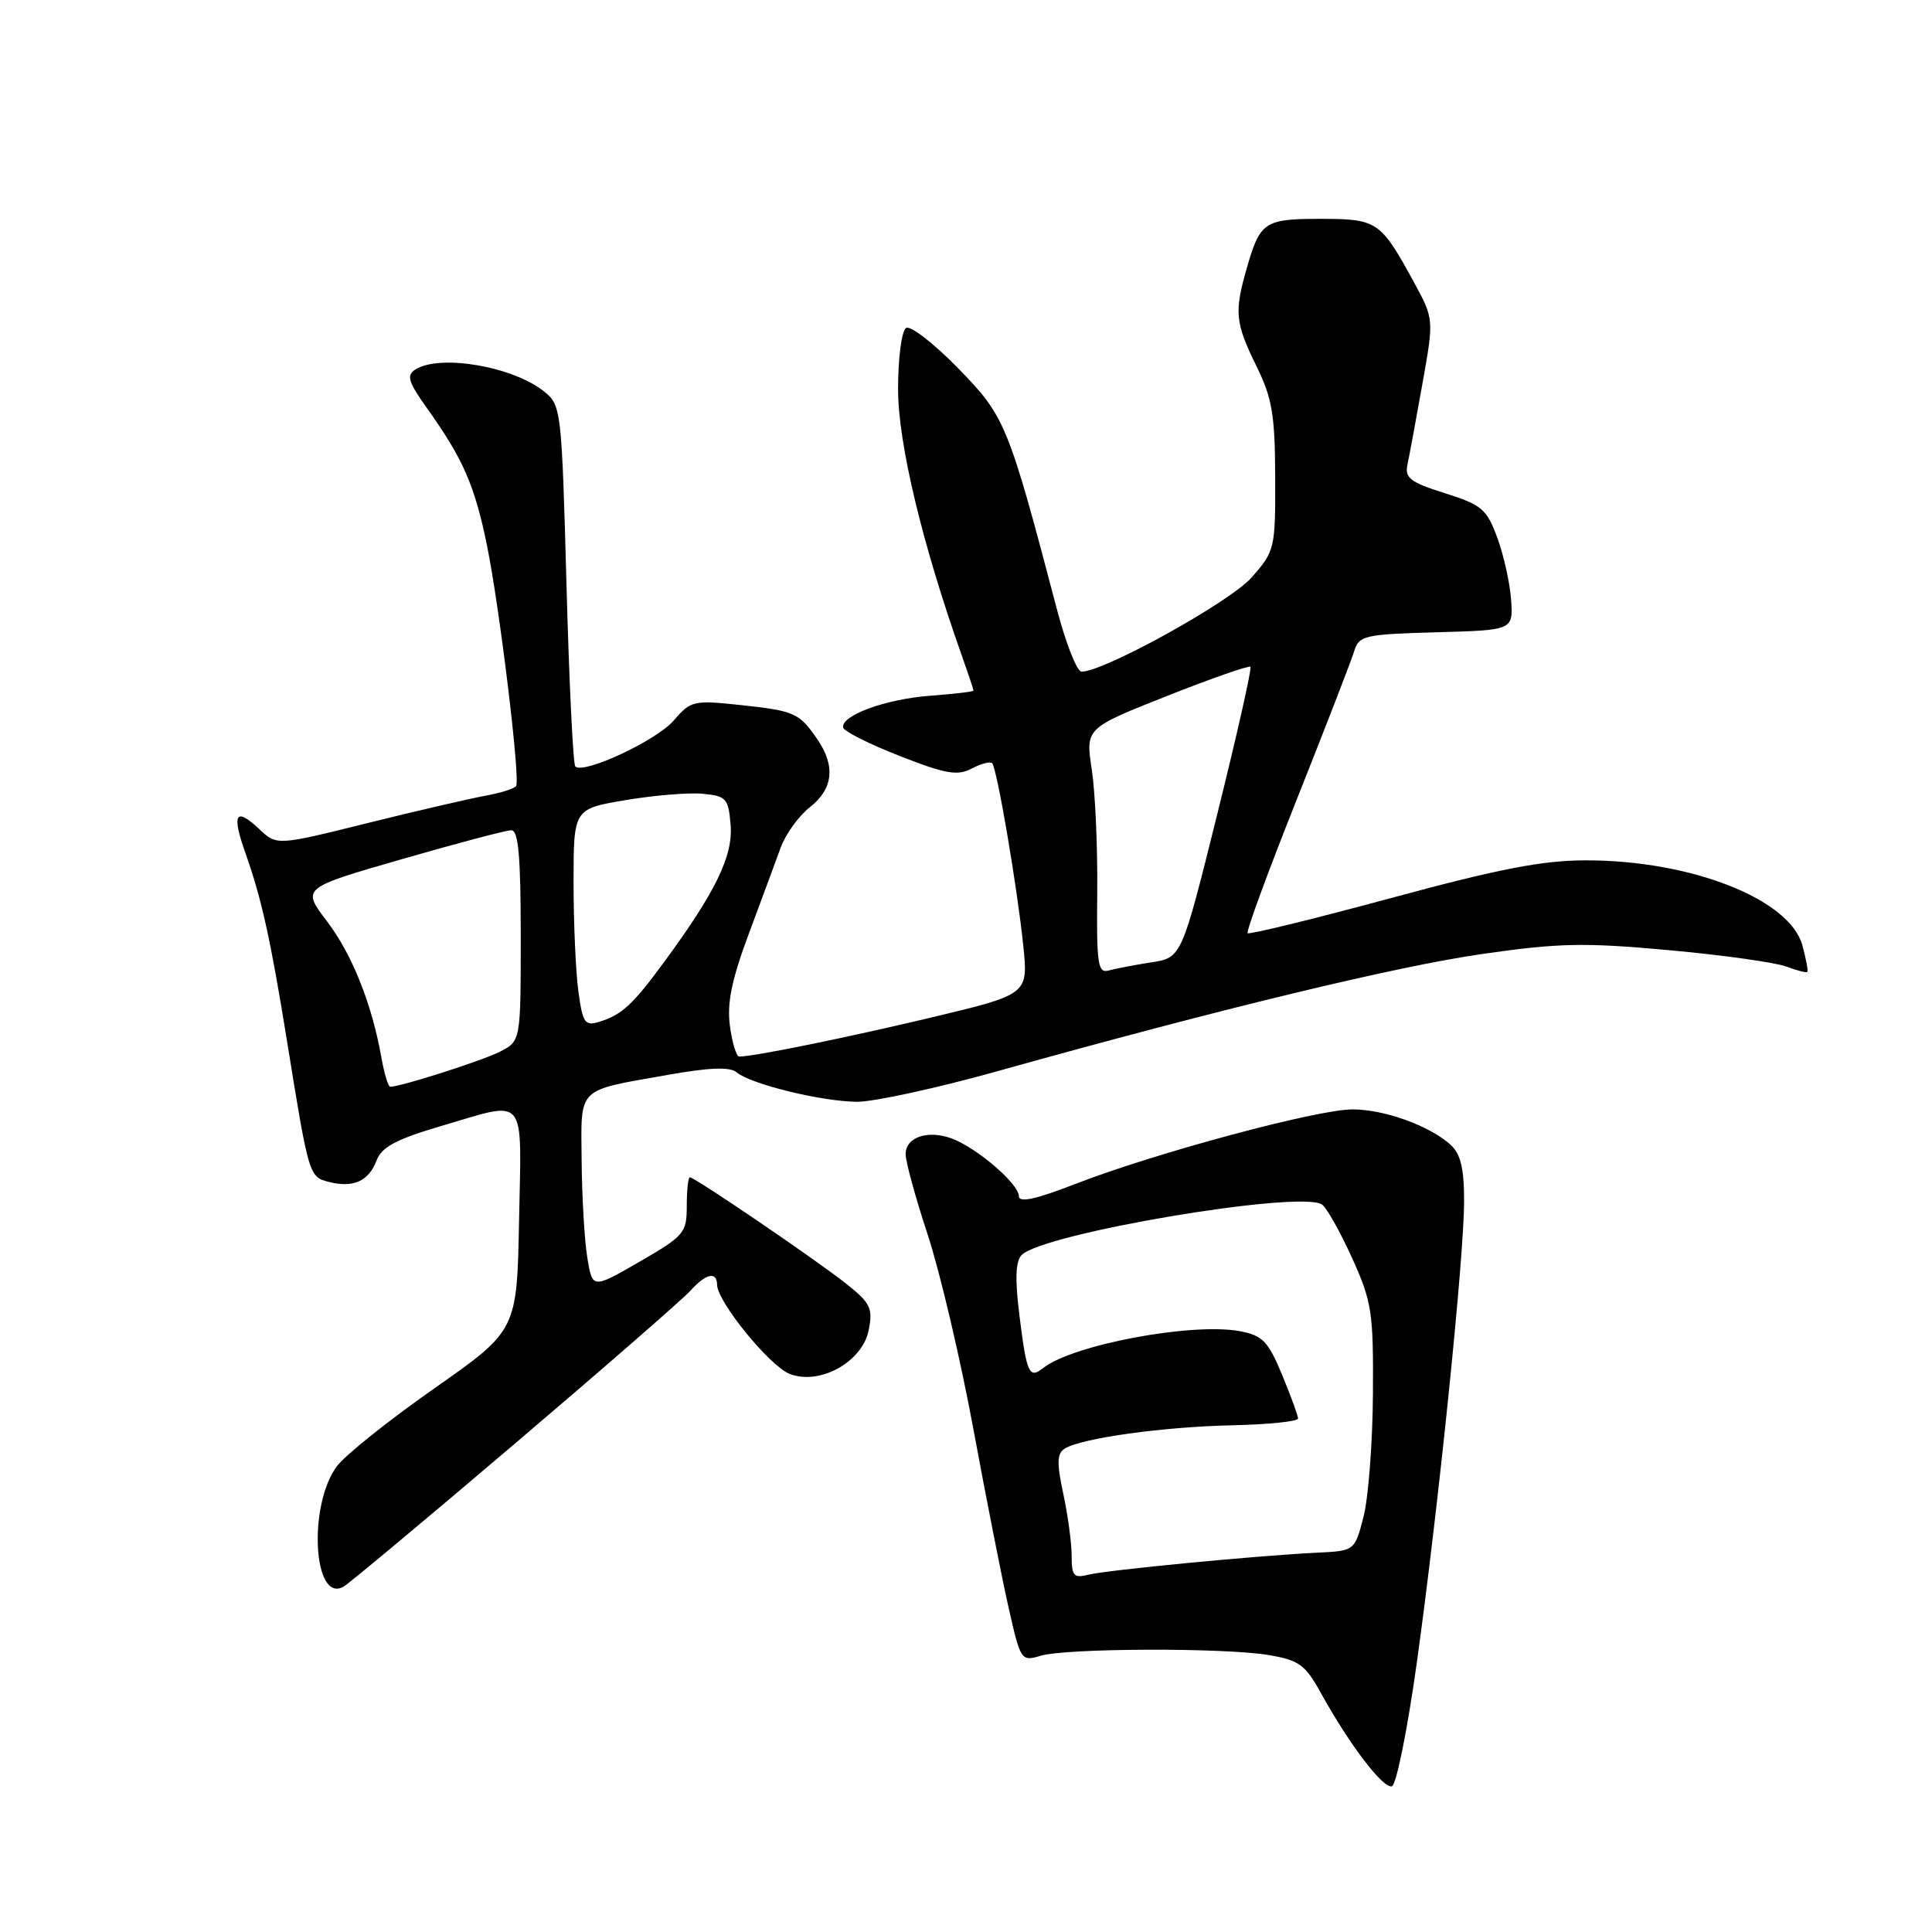 <?xml version="1.0" encoding="UTF-8" standalone="no"?>
<!DOCTYPE svg PUBLIC "-//W3C//DTD SVG 1.1//EN" "http://www.w3.org/Graphics/SVG/1.1/DTD/svg11.dtd" >
<svg xmlns="http://www.w3.org/2000/svg" xmlns:xlink="http://www.w3.org/1999/xlink" version="1.1" viewBox="0 0 256 256">
 <g >
 <path fill="currentColor"
d=" M 187.72 220.42 C 190.61 199.65 194.00 166.57 194.00 159.16 C 194.00 154.81 193.54 152.89 192.21 151.69 C 189.41 149.16 183.43 147.00 179.20 147.00 C 174.54 147.00 153.05 152.78 142.57 156.85 C 137.18 158.94 135.00 159.41 135.00 158.48 C 135.00 156.88 129.50 152.14 126.17 150.88 C 122.99 149.67 120.00 150.66 120.00 152.93 C 120.00 153.93 121.32 158.73 122.93 163.62 C 124.54 168.51 127.25 180.03 128.95 189.21 C 130.65 198.40 132.76 209.13 133.65 213.05 C 135.23 220.04 135.31 220.17 137.88 219.40 C 141.29 218.38 162.19 218.31 168.09 219.30 C 172.13 219.98 172.95 220.58 175.00 224.29 C 178.79 231.15 183.29 237.07 184.44 236.69 C 185.02 236.49 186.50 229.17 187.72 220.42 Z  M 68.21 191.30 C 79.98 181.29 90.44 172.17 91.46 171.05 C 93.56 168.73 94.99 168.41 95.02 170.25 C 95.07 172.53 102.03 181.06 104.66 182.06 C 108.67 183.58 114.27 180.46 115.11 176.24 C 115.68 173.33 115.35 172.66 112.10 170.08 C 108.07 166.89 92.07 156.00 91.41 156.00 C 91.19 156.00 91.00 157.70 91.00 159.78 C 91.00 163.37 90.68 163.75 84.75 167.18 C 78.50 170.79 78.50 170.79 77.82 166.65 C 77.45 164.37 77.11 158.61 77.07 153.86 C 76.99 143.89 76.29 144.59 88.42 142.44 C 94.03 141.44 96.71 141.34 97.61 142.09 C 99.52 143.68 108.94 145.97 113.59 145.99 C 115.84 145.99 124.16 144.18 132.09 141.96 C 161.51 133.73 184.94 128.06 196.39 126.41 C 206.58 124.94 209.93 124.88 221.13 125.90 C 228.26 126.55 235.25 127.53 236.68 128.07 C 238.11 128.61 239.37 128.93 239.49 128.78 C 239.60 128.63 239.31 127.05 238.83 125.28 C 237.17 119.14 224.11 114.00 210.17 114.00 C 204.40 114.00 198.66 115.11 184.23 119.02 C 174.04 121.78 165.53 123.86 165.32 123.65 C 165.10 123.44 168.04 115.44 171.85 105.88 C 175.65 96.32 179.07 87.50 179.44 86.28 C 180.07 84.21 180.77 84.05 190.31 83.78 C 200.50 83.50 200.50 83.50 200.23 79.50 C 200.08 77.30 199.26 73.60 198.41 71.28 C 197.00 67.45 196.36 66.90 191.45 65.35 C 186.88 63.91 186.12 63.33 186.49 61.58 C 186.74 60.43 187.63 55.62 188.47 50.89 C 190.01 42.28 190.01 42.28 187.35 37.39 C 182.93 29.29 182.50 29.00 174.97 29.00 C 167.52 29.00 166.96 29.38 165.18 35.62 C 163.53 41.36 163.68 42.81 166.48 48.50 C 168.57 52.75 168.94 54.96 168.97 63.22 C 169.00 72.70 168.93 73.01 165.85 76.51 C 163.01 79.75 146.31 89.00 143.31 89.00 C 142.71 89.00 141.24 85.29 140.05 80.75 C 133.58 56.13 133.20 55.19 126.95 48.79 C 123.74 45.50 120.64 43.10 120.06 43.46 C 119.47 43.83 119.00 47.41 119.00 51.59 C 119.00 58.73 122.21 72.12 127.45 86.88 C 128.30 89.28 129.00 91.37 129.00 91.51 C 129.00 91.65 126.41 91.95 123.25 92.19 C 117.36 92.63 111.43 94.79 111.72 96.40 C 111.81 96.89 115.17 98.59 119.19 100.16 C 125.30 102.56 126.87 102.83 128.75 101.84 C 129.99 101.19 131.20 100.87 131.46 101.12 C 132.10 101.77 134.79 117.54 135.59 125.31 C 136.25 131.76 136.25 131.76 123.38 134.83 C 111.97 137.54 99.90 140.00 97.95 140.00 C 97.57 140.00 97.02 138.18 96.72 135.95 C 96.31 132.92 96.94 129.84 99.23 123.70 C 100.91 119.19 102.81 114.06 103.45 112.30 C 104.09 110.54 105.82 108.14 107.30 106.97 C 110.40 104.54 110.74 101.52 108.31 97.97 C 105.90 94.46 105.31 94.19 98.10 93.42 C 91.89 92.76 91.54 92.84 89.26 95.48 C 86.99 98.13 77.31 102.64 76.23 101.56 C 75.94 101.27 75.41 90.40 75.06 77.39 C 74.43 54.34 74.36 53.71 72.13 51.90 C 68.00 48.56 58.31 46.89 55.04 48.96 C 53.82 49.73 54.08 50.59 56.65 54.19 C 61.36 60.80 62.91 64.34 64.52 72.24 C 66.20 80.45 68.96 103.17 68.39 104.14 C 68.19 104.49 66.33 105.08 64.26 105.45 C 62.19 105.83 55.14 107.46 48.59 109.09 C 36.68 112.05 36.68 112.05 34.34 109.85 C 31.19 106.89 30.67 107.82 32.54 113.09 C 34.68 119.14 35.87 124.55 38.04 138.00 C 40.92 155.85 40.95 155.95 43.61 156.62 C 46.83 157.43 48.86 156.51 49.90 153.76 C 50.57 151.99 52.50 150.96 58.37 149.23 C 69.97 145.82 69.10 144.77 68.78 161.65 C 68.50 176.29 68.50 176.29 57.56 183.96 C 51.55 188.17 45.74 192.81 44.65 194.27 C 40.79 199.44 41.50 212.52 45.52 210.24 C 46.24 209.83 56.45 201.31 68.21 191.30 Z  M 142.00 206.16 C 142.00 204.48 141.50 200.77 140.89 197.93 C 140.01 193.81 140.05 192.59 141.09 191.94 C 143.33 190.56 154.11 189.06 163.25 188.86 C 168.06 188.75 172.00 188.35 172.00 187.96 C 172.00 187.58 171.04 184.97 169.88 182.16 C 168.03 177.71 167.30 176.96 164.29 176.39 C 157.98 175.21 142.13 178.18 138.23 181.27 C 136.37 182.74 136.05 182.04 135.09 174.40 C 134.48 169.52 134.56 167.15 135.36 166.31 C 138.11 163.44 172.09 157.70 175.15 159.59 C 175.75 159.97 177.54 163.13 179.12 166.61 C 181.79 172.50 181.99 173.81 181.92 184.73 C 181.88 191.20 181.31 198.53 180.67 201.00 C 179.50 205.50 179.50 205.50 174.50 205.74 C 166.50 206.13 146.71 208.04 144.25 208.65 C 142.28 209.15 142.00 208.83 142.00 206.16 Z  M 50.56 140.25 C 49.30 133.08 46.67 126.47 43.33 122.08 C 39.97 117.67 39.97 117.67 53.23 113.85 C 60.53 111.74 67.06 110.02 67.75 110.01 C 68.69 110.00 69.00 113.46 69.00 123.97 C 69.00 137.95 69.00 137.95 66.25 139.35 C 63.88 140.56 53.11 144.00 51.71 144.00 C 51.44 144.00 50.93 142.31 50.56 140.25 Z  M 76.64 131.38 C 76.29 128.82 76.00 122.32 76.00 116.95 C 76.00 107.18 76.00 107.18 82.89 106.02 C 86.68 105.38 91.29 105.00 93.14 105.18 C 96.24 105.48 96.52 105.79 96.81 109.30 C 97.15 113.40 94.84 118.17 87.98 127.50 C 83.81 133.17 82.39 134.48 79.39 135.40 C 77.50 135.98 77.21 135.55 76.64 131.38 Z  M 145.39 118.27 C 145.45 112.35 145.13 105.03 144.67 102.00 C 143.83 96.50 143.83 96.50 154.58 92.24 C 160.49 89.90 165.49 88.15 165.69 88.36 C 165.89 88.56 163.92 97.31 161.31 107.81 C 156.57 126.90 156.57 126.90 152.53 127.52 C 150.32 127.87 147.77 128.35 146.89 128.60 C 145.47 128.99 145.29 127.74 145.39 118.27 Z "/>
</g>
</svg>